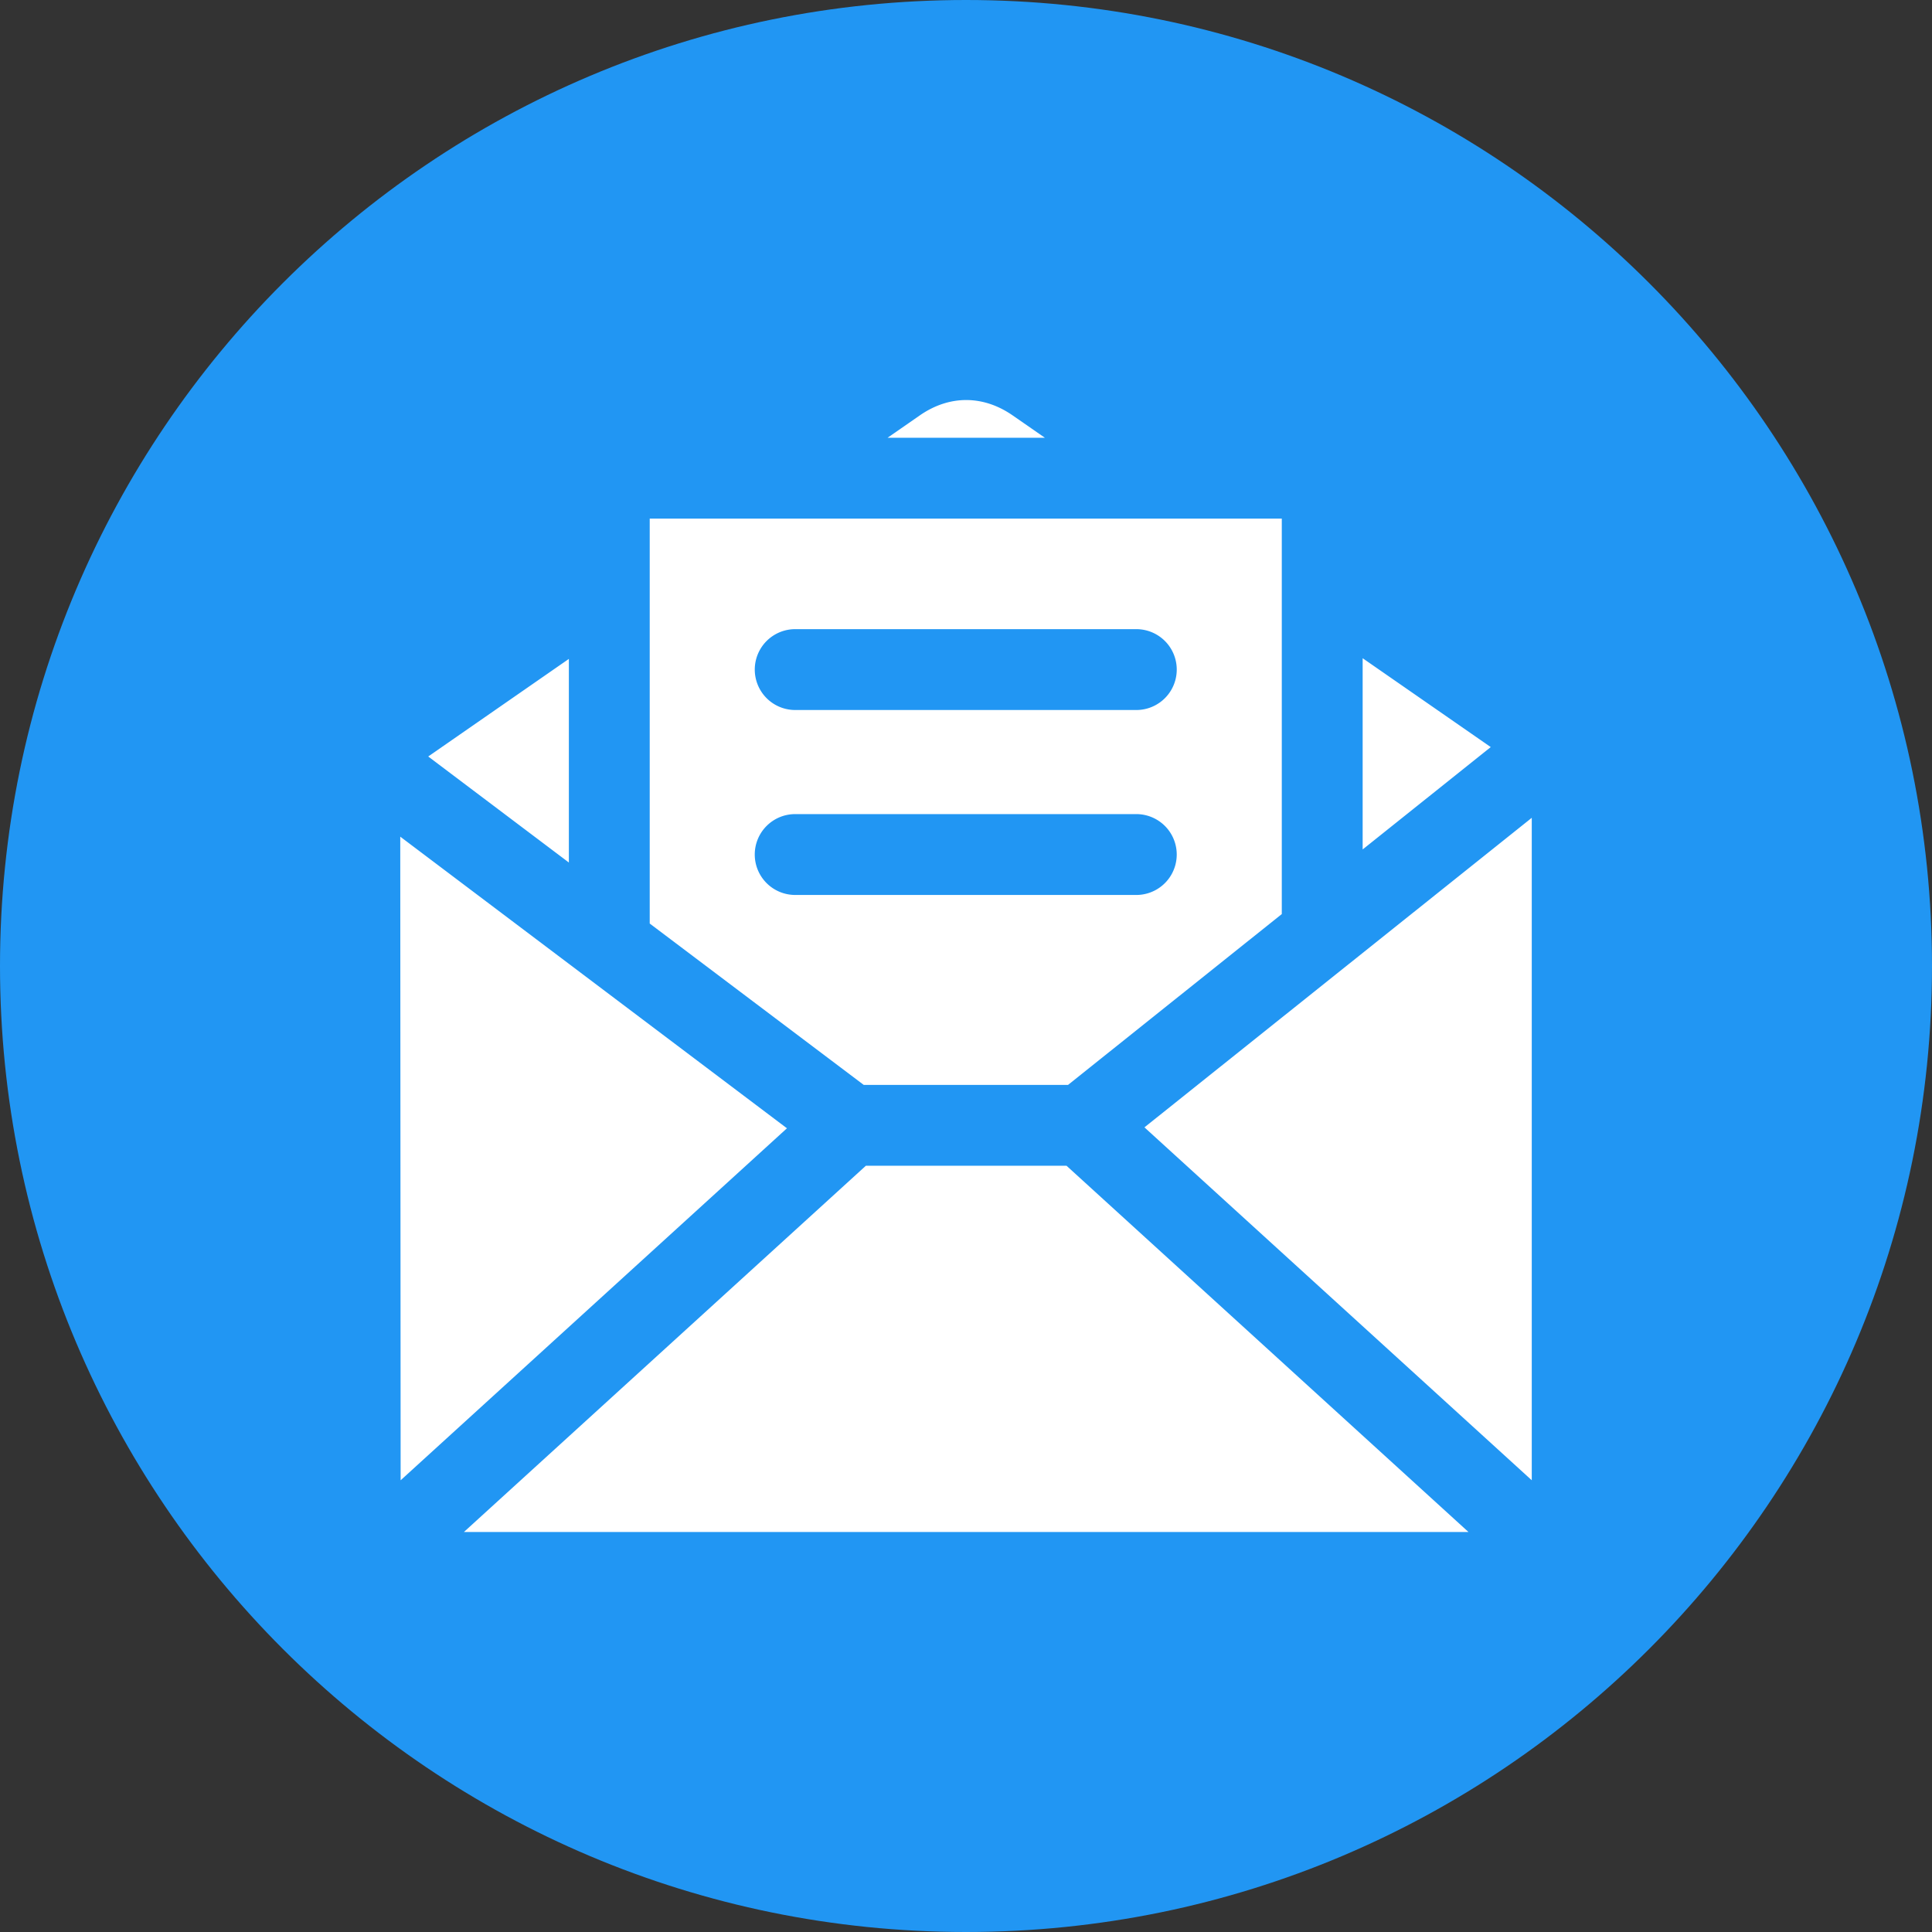 <svg id="Layer_1" height="512" viewBox="0 0 512 512" width="512" xmlns="http://www.w3.org/2000/svg" data-name="Layer 1"><rect x="0" y="0" width="512" height="512" fill="#333333" stroke="none"/><g fill-rule="evenodd"><path d="m256 0c141.386 0 256 114.621 256 256s-114.614 256-256 256-256-114.62-256-256 114.617-256 256-256z" fill="#2196f3"/><path d="m339.688 242.236v-104.8h-167.506v107.311l56.718 42.765h54.14zm-131.142 56.773-102.374 93.282-.1-170.566 102.478 77.284zm20.913 9.931-106.51 97.051h266.208l-106.51-97.051zm73.832-10.179 102.643-82.032v175.555zm91.772-100.775-33.946-23.551v50.678zm-151.307-87.9c7.817-5.43 16.786-5.424 24.608 0l8.544 5.926h-41.694zm-93 118.5v-53.97l-37.273 25.862 37.273 28.1zm59.981-61.854h90.4a10.714 10.714 0 1 1 0 21.428h-90.4a10.714 10.714 0 0 1 0-21.428zm-10.718 59.728a10.714 10.714 0 0 1 10.714-10.714h90.4a10.714 10.714 0 0 1 0 21.428h-90.4a10.718 10.718 0 0 1 -10.714-10.714z" fill="#fff"/></g></svg>
